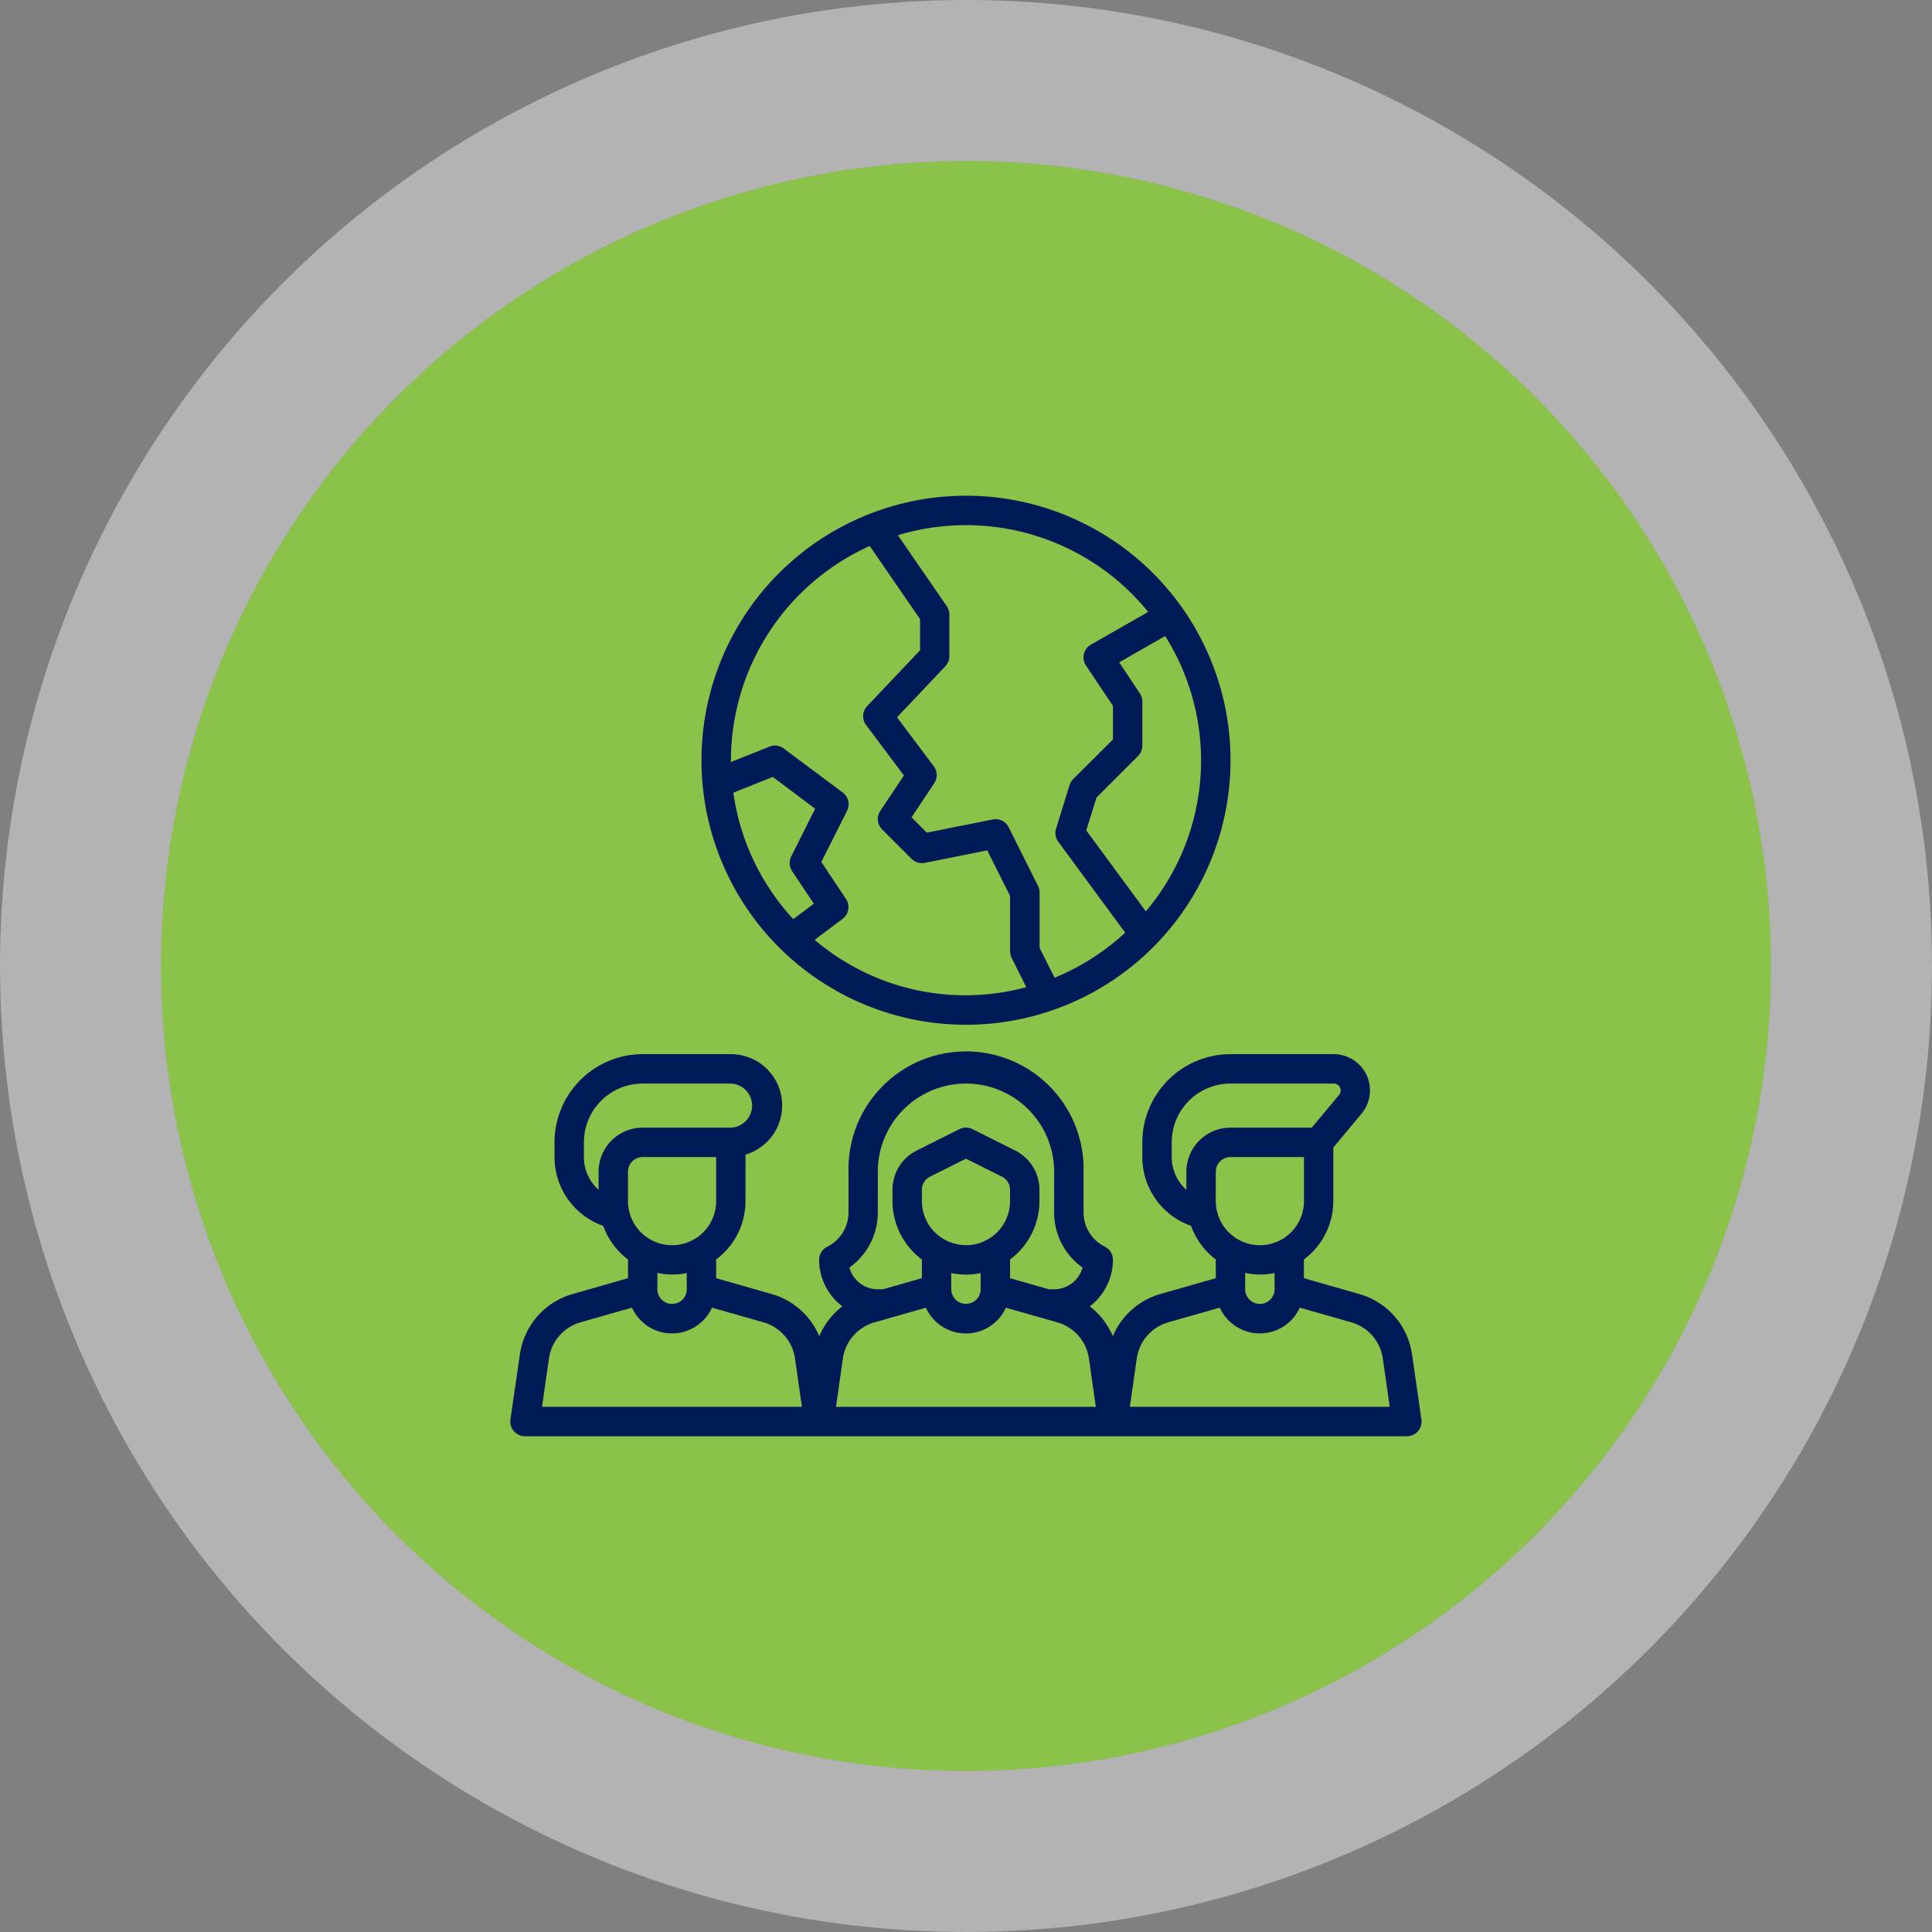 <svg xmlns="http://www.w3.org/2000/svg" width="60" height="60" viewBox="0 0 60 60">
  <rect x="0" y="0" width="60" height="60" fill="#808080" stroke="none"/>
  <g id="Grupo_1115799" data-name="Grupo 1115799" transform="translate(-175 -833)">
    <g id="Grupo_1114828" data-name="Grupo 1114828" transform="translate(-1061.5 373)">
      <g id="Elipse_12108" data-name="Elipse 12108" transform="translate(1241.5 465)" fill="#8bc34a" stroke="rgba(255,255,255,0.4)" stroke-width="5">
        <circle cx="25" cy="25" r="25" stroke="none"/>
        <circle cx="25" cy="25" r="27.5" fill="none"/>
      </g>
      <g id="Grupo_1115225" data-name="Grupo 1115225" transform="translate(1251.352 475.396)">
        <path id="Trazado_938094" data-name="Trazado 938094" d="M22.215,16.429A8.215,8.215,0,1,0,14,8.215,8.215,8.215,0,0,0,22.215,16.429ZM28.4,4.357a7.256,7.256,0,0,1-.6,8.55l-1.851-2.515L26.27,9.37,27.56,8.081a.456.456,0,0,0,.131-.323V6.389a.459.459,0,0,0-.077-.253l-.641-.962ZM22.215.913a7.29,7.29,0,0,1,5.658,2.695L26.094,4.624h0a.456.456,0,0,0-.153.649h0l.838,1.253V7.568L25.543,8.8a.456.456,0,0,0-.113.188l-.418,1.35a.456.456,0,0,0,.068.406l2.079,2.825a7.313,7.313,0,0,1-2.194,1.4L24.5,14.04V12.322a.456.456,0,0,0-.046-.2l-.913-1.825a.453.453,0,0,0-.5-.243l-2.042.408-.476-.475.705-1.058a.456.456,0,0,0-.013-.527L20.073,6.88l1.5-1.584a.456.456,0,0,0,.125-.314V3.689a.46.46,0,0,0-.08-.259L20.1,1.226A7.278,7.278,0,0,1,22.215.913Zm-7.3,7.3A7.307,7.307,0,0,1,19.225,1.56l1.563,2.271V4.8L19.146,6.532a.456.456,0,0,0-.034.588l1.175,1.567-.733,1.1a.456.456,0,0,0,.057.576l.913.913a.456.456,0,0,0,.411.125l1.94-.388.71,1.417v1.718a.456.456,0,0,0,.046.2l.456.913a7.218,7.218,0,0,1-6.572-1.47l.867-.651a.456.456,0,0,0,.106-.618l-.766-1.149.8-1.589a.456.456,0,0,0-.137-.569L16.556,7.85a.456.456,0,0,0-.443-.059l-1.2.479C14.915,8.251,14.913,8.233,14.913,8.215Zm1.3.519,1.315.987-.743,1.485a.456.456,0,0,0,.029.456l.674,1.01-.639.479A7.269,7.269,0,0,1,14.99,9.222Z" transform="translate(-7.067)" fill="#001a58"/>
        <path id="Trazado_938095" data-name="Trazado 938095" d="M29,47.322a2.282,2.282,0,0,0-1.633-1.871l-1.725-.494v-.58a2.271,2.271,0,0,0,.913-1.814V40.9l.879-1.055A1.126,1.126,0,0,0,26.568,38H23.362a2.741,2.741,0,0,0-2.738,2.738v.456a2.262,2.262,0,0,0,1.512,2.138,2.3,2.3,0,0,0,.77,1.045v.58l-1.726.493a2.279,2.279,0,0,0-1.472,1.31,2.3,2.3,0,0,0-.716-.929,1.817,1.817,0,0,0,.719-1.442.456.456,0,0,0-.252-.411,1.187,1.187,0,0,1-.66-1.066V41.651a3.651,3.651,0,1,0-7.3,0v1.261a1.187,1.187,0,0,1-.66,1.068.456.456,0,0,0-.252.408,1.817,1.817,0,0,0,.72,1.443,2.294,2.294,0,0,0-.716.93A2.277,2.277,0,0,0,9.114,45.45l-1.725-.493v-.58A2.271,2.271,0,0,0,8.3,42.564V41.12A1.593,1.593,0,0,0,7.846,38H5.107a2.741,2.741,0,0,0-2.738,2.738v.456a2.262,2.262,0,0,0,1.512,2.138,2.3,2.3,0,0,0,.77,1.046v.58l-1.725.493a2.282,2.282,0,0,0-1.632,1.871L1,49.345a.456.456,0,0,0,.452.521H28.838a.456.456,0,0,0,.453-.523ZM7.389,42.564a1.369,1.369,0,0,1-2.738,0v-.913a.456.456,0,0,1,.456-.456H7.389ZM6.476,44.8v.5a.456.456,0,1,1-.913,0v-.508a2.244,2.244,0,0,0,.456.052,2.282,2.282,0,0,0,.456-.046ZM3.738,41.651v.563a1.36,1.36,0,0,1-.456-1.02v-.456a1.825,1.825,0,0,1,1.825-1.825H7.846a.685.685,0,0,1,0,1.369H5.107A1.369,1.369,0,0,0,3.738,41.651Zm-1.756,7.3.214-1.5a1.369,1.369,0,0,1,.979-1.123l1.6-.456a1.364,1.364,0,0,0,2.484,0l1.6.456a1.369,1.369,0,0,1,.979,1.123l.214,1.5Zm10.427-6.04V41.651a2.738,2.738,0,1,1,5.476,0v1.261a2.092,2.092,0,0,0,.882,1.715.915.915,0,0,1-.882.675h-.163l-1.206-.345v-.58a2.271,2.271,0,0,0,.913-1.814v-.349a1.362,1.362,0,0,0-.757-1.224l-1.321-.661a.456.456,0,0,0-.408,0l-1.321.661a1.362,1.362,0,0,0-.757,1.224v.349a2.271,2.271,0,0,0,.913,1.814v.58l-1.206.345h-.163a.915.915,0,0,1-.882-.675,2.094,2.094,0,0,0,.882-1.715Zm2.738,1.02a1.369,1.369,0,0,1-1.369-1.369v-.349a.453.453,0,0,1,.252-.408l1.117-.559,1.117.559a.453.453,0,0,1,.252.408v.349A1.369,1.369,0,0,1,15.147,43.933Zm.456.867v.5a.456.456,0,0,1-.913,0v-.5A2.282,2.282,0,0,0,15.6,44.8ZM11.11,48.953l.214-1.5a1.369,1.369,0,0,1,.979-1.123l1.6-.456a1.364,1.364,0,0,0,2.484,0l1.6.456a1.369,1.369,0,0,1,.979,1.123l.214,1.5Zm14.534-6.389a1.369,1.369,0,0,1-2.738,0v-.913a.456.456,0,0,1,.456-.456h2.282ZM24.731,44.8v.5a.456.456,0,0,1-.913,0v-.508a2.244,2.244,0,0,0,.456.052,2.282,2.282,0,0,0,.456-.046Zm-2.738-3.149v.563a1.36,1.36,0,0,1-.456-1.02v-.456a1.825,1.825,0,0,1,1.825-1.825h3.209a.214.214,0,0,1,.164.351l-.849,1.018H23.362a1.369,1.369,0,0,0-1.369,1.369Zm-1.756,7.3.214-1.5a1.369,1.369,0,0,1,.979-1.123l1.6-.456a1.364,1.364,0,0,0,2.484,0l1.6.456a1.369,1.369,0,0,1,.979,1.123l.214,1.5Z" transform="translate(0 -20.658)" fill="#001a58"/>
      </g>
    </g>
  </g>
</svg>
